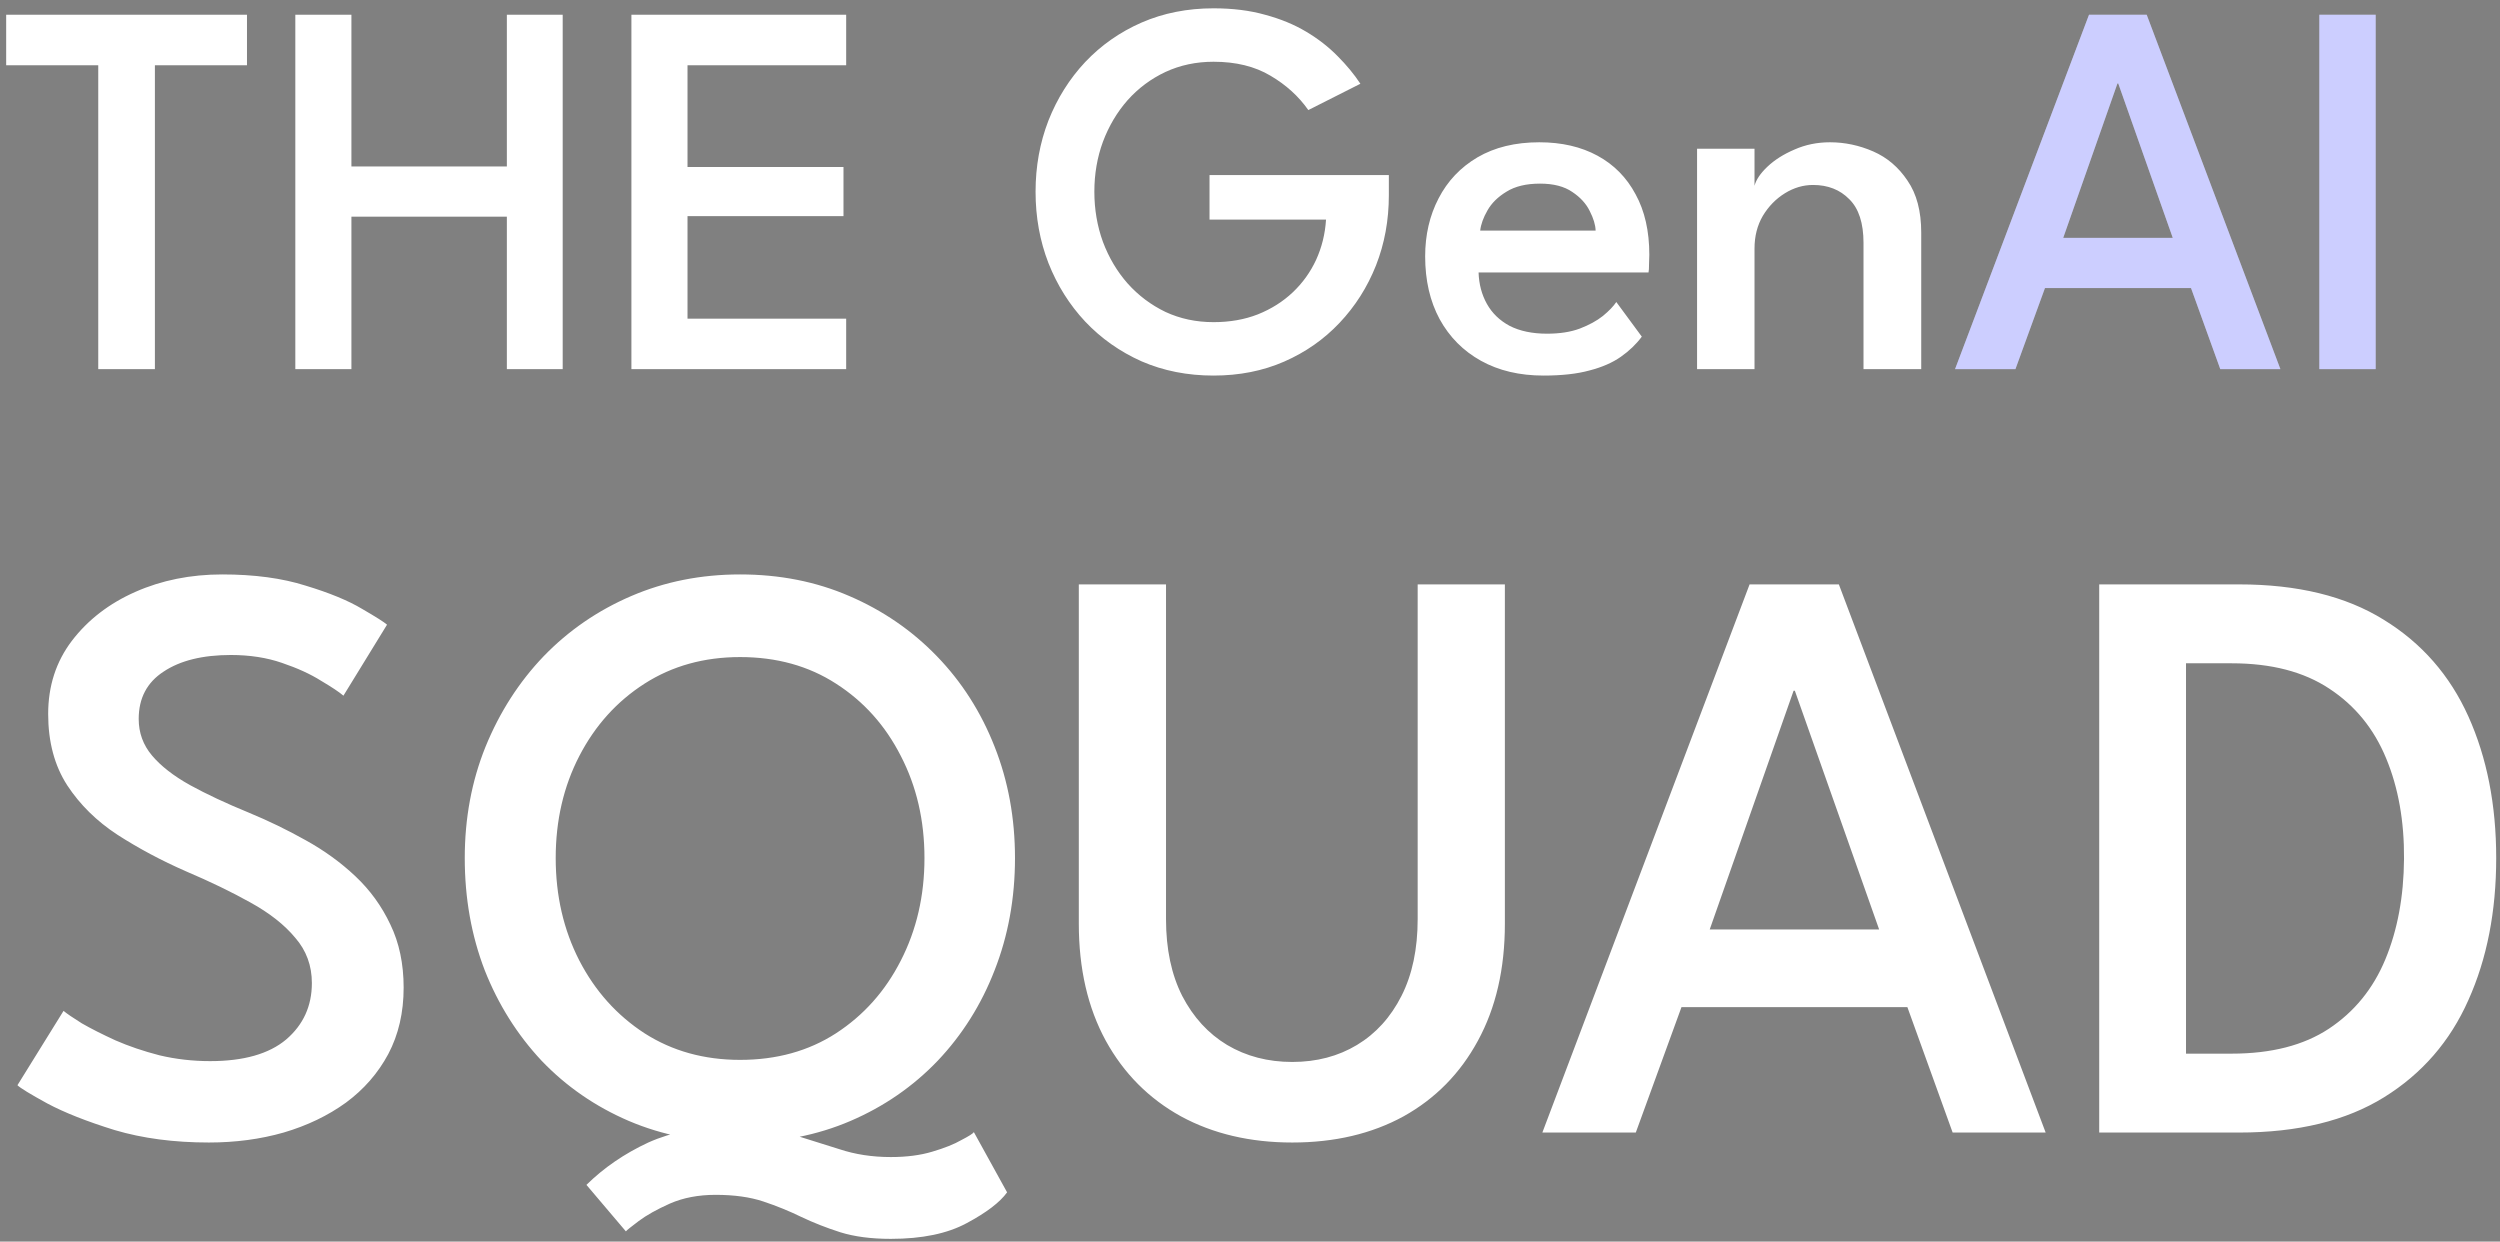 <svg width="298" height="148" viewBox="0 0 298 148" fill="none" xmlns="http://www.w3.org/2000/svg">
<rect x="0" y="0" width="298" height="148" fill="#808080" stroke="none"/>
<path d="M11.712 7.776H0.736V1.76H29.44V7.776H18.464V44H11.712V7.776ZM60.417 25.824H41.889V44H35.202V1.76H41.889V19.84H60.417V1.76H67.073V44H60.417V25.824ZM75.264 1.76H100.864V7.776H81.952V19.904H100.544V25.76H81.952V37.984H100.864V44H75.264V1.76ZM144.175 20.864H165.551V23.264C165.551 26.251 165.039 29.045 164.015 31.648C162.991 34.229 161.54 36.512 159.663 38.496C157.807 40.459 155.609 41.995 153.071 43.104C150.532 44.213 147.727 44.768 144.655 44.768C141.54 44.768 138.681 44.203 136.079 43.072C133.497 41.92 131.257 40.341 129.359 38.336C127.481 36.331 126.02 34.005 124.975 31.36C123.951 28.715 123.439 25.877 123.439 22.848C123.439 19.84 123.951 17.013 124.975 14.368C126.02 11.723 127.481 9.397 129.359 7.392C131.257 5.387 133.497 3.819 136.079 2.688C138.681 1.557 141.54 0.992 144.655 0.992C146.937 0.992 148.985 1.248 150.799 1.76C152.633 2.251 154.265 2.923 155.694 3.776C157.124 4.629 158.372 5.6 159.439 6.688C160.505 7.755 161.412 8.853 162.159 9.984L155.951 13.12C154.799 11.477 153.295 10.112 151.439 9.024C149.583 7.915 147.321 7.36 144.655 7.36C142.585 7.36 140.676 7.765 138.927 8.576C137.199 9.387 135.695 10.507 134.415 11.936C133.156 13.365 132.175 15.019 131.47 16.896C130.788 18.752 130.447 20.736 130.447 22.848C130.447 24.96 130.788 26.955 131.47 28.832C132.175 30.709 133.156 32.363 134.415 33.792C135.695 35.221 137.199 36.352 138.927 37.184C140.676 37.995 142.585 38.4 144.655 38.4C146.596 38.4 148.356 38.091 149.935 37.472C151.535 36.832 152.921 35.957 154.095 34.848C155.268 33.739 156.196 32.448 156.879 30.976C157.561 29.483 157.956 27.883 158.062 26.176H144.175V20.864ZM176.247 32.48C176.29 33.867 176.62 35.115 177.239 36.224C177.858 37.333 178.764 38.208 179.959 38.848C181.175 39.467 182.658 39.776 184.407 39.776C185.922 39.776 187.223 39.573 188.311 39.168C189.42 38.741 190.338 38.24 191.063 37.664C191.788 37.067 192.322 36.512 192.663 36L195.703 40.128C195.042 41.024 194.21 41.824 193.207 42.528C192.204 43.232 190.956 43.776 189.463 44.16C187.991 44.565 186.167 44.768 183.991 44.768C181.132 44.768 178.647 44.181 176.535 43.008C174.423 41.835 172.78 40.181 171.607 38.048C170.455 35.915 169.879 33.419 169.879 30.56C169.879 28 170.412 25.696 171.479 23.648C172.546 21.579 174.092 19.947 176.119 18.752C178.167 17.557 180.62 16.96 183.479 16.96C186.146 16.96 188.46 17.493 190.423 18.56C192.386 19.627 193.9 21.163 194.967 23.168C196.055 25.152 196.599 27.552 196.599 30.368C196.599 30.539 196.588 30.891 196.567 31.424C196.567 31.957 196.546 32.309 196.503 32.48H176.247ZM190.199 27.488C190.178 26.805 189.943 26.027 189.495 25.152C189.068 24.277 188.375 23.52 187.415 22.88C186.455 22.219 185.175 21.888 183.575 21.888C181.932 21.888 180.599 22.208 179.575 22.848C178.551 23.467 177.794 24.213 177.303 25.088C176.812 25.941 176.524 26.741 176.439 27.488H190.199ZM218.13 16.96C219.901 16.96 221.618 17.323 223.282 18.048C224.946 18.773 226.311 19.936 227.378 21.536C228.466 23.115 229.01 25.173 229.01 27.712V44H222.13V28.96C222.13 26.592 221.565 24.853 220.434 23.744C219.325 22.613 217.885 22.048 216.114 22.048C214.941 22.048 213.821 22.379 212.754 23.04C211.687 23.701 210.813 24.597 210.13 25.728C209.469 26.859 209.138 28.16 209.138 29.632V44H202.29V17.728H209.138V22.144C209.33 21.419 209.842 20.661 210.674 19.872C211.527 19.061 212.605 18.379 213.906 17.824C215.207 17.248 216.615 16.96 218.13 16.96ZM26.483 68.472C30.311 68.472 33.627 68.918 36.432 69.808C39.27 70.666 41.514 71.591 43.164 72.581C44.814 73.537 45.804 74.165 46.134 74.462L40.937 82.926C40.441 82.497 39.55 81.903 38.264 81.144C37.01 80.352 35.459 79.642 33.611 79.016C31.796 78.388 29.766 78.075 27.522 78.075C24.156 78.075 21.483 78.735 19.503 80.055C17.523 81.342 16.533 83.223 16.533 85.698C16.533 87.348 17.061 88.8 18.117 90.054C19.173 91.308 20.674 92.48 22.622 93.569C24.602 94.657 26.961 95.763 29.7 96.885C32.01 97.842 34.254 98.931 36.432 100.152C38.643 101.373 40.623 102.808 42.372 104.458C44.121 106.108 45.507 108.022 46.53 110.2C47.586 112.378 48.114 114.886 48.114 117.724C48.114 120.694 47.504 123.334 46.282 125.644C45.062 127.921 43.379 129.852 41.233 131.436C39.089 132.987 36.614 134.175 33.809 135C31.037 135.792 28.067 136.188 24.898 136.188C20.741 136.188 16.995 135.693 13.662 134.703C10.362 133.68 7.689 132.624 5.643 131.535C3.597 130.413 2.409 129.687 2.079 129.357L7.574 120.496C7.97 120.826 8.695 121.321 9.752 121.981C10.841 122.608 12.177 123.285 13.761 124.011C15.345 124.704 17.094 125.298 19.008 125.793C20.955 126.255 22.968 126.486 25.047 126.486C29.04 126.486 32.059 125.628 34.105 123.912C36.151 122.163 37.175 119.919 37.175 117.18C37.175 115.101 36.514 113.302 35.194 111.784C33.907 110.233 32.126 108.831 29.849 107.577C27.605 106.323 25.047 105.085 22.176 103.864C19.239 102.577 16.517 101.125 14.008 99.508C11.534 97.891 9.537 95.928 8.019 93.618C6.501 91.275 5.742 88.437 5.742 85.104C5.742 81.771 6.683 78.867 8.563 76.392C10.477 73.884 13.002 71.937 16.137 70.551C19.272 69.165 22.721 68.472 26.483 68.472ZM106.186 137.921C108.067 137.921 109.717 137.706 111.136 137.277C112.588 136.848 113.743 136.386 114.601 135.891C115.492 135.429 115.987 135.116 116.086 134.95L120.046 142.128C119.188 143.316 117.588 144.537 115.245 145.791C112.935 147.045 109.915 147.672 106.186 147.672C103.843 147.672 101.83 147.408 100.147 146.88C98.497 146.352 96.946 145.742 95.494 145.049C94.075 144.356 92.573 143.745 90.99 143.217C89.406 142.689 87.508 142.425 85.297 142.425C83.251 142.425 81.436 142.772 79.852 143.465C78.301 144.158 77.064 144.851 76.139 145.544C75.216 146.237 74.704 146.649 74.605 146.781L69.903 141.237C71.981 139.191 74.44 137.508 77.278 136.188C80.149 134.901 83.482 134.257 87.277 134.257C89.917 134.257 92.227 134.554 94.207 135.149C96.22 135.776 98.167 136.386 100.048 136.98C101.929 137.607 103.975 137.921 106.186 137.921ZM66.24 102.28C66.24 106.768 67.18 110.844 69.061 114.507C70.942 118.137 73.532 121.024 76.832 123.169C80.132 125.281 83.927 126.337 88.218 126.337C92.573 126.337 96.385 125.281 99.652 123.169C102.952 121.024 105.526 118.137 107.374 114.507C109.255 110.844 110.196 106.768 110.196 102.28C110.196 97.793 109.255 93.734 107.374 90.103C105.526 86.474 102.952 83.603 99.652 81.49C96.385 79.379 92.573 78.323 88.218 78.323C83.927 78.323 80.132 79.379 76.832 81.49C73.532 83.603 70.942 86.474 69.061 90.103C67.18 93.734 66.24 97.793 66.24 102.28ZM55.399 102.28C55.399 97.528 56.224 93.106 57.874 89.014C59.557 84.889 61.867 81.293 64.804 78.224C67.774 75.154 71.255 72.762 75.249 71.046C79.242 69.33 83.564 68.472 88.218 68.472C92.936 68.472 97.276 69.33 101.236 71.046C105.229 72.762 108.711 75.154 111.681 78.224C114.651 81.293 116.944 84.889 118.561 89.014C120.178 93.106 120.987 97.528 120.987 102.28C120.987 107.065 120.178 111.52 118.561 115.645C116.977 119.737 114.717 123.334 111.78 126.436C108.843 129.505 105.378 131.898 101.385 133.614C97.391 135.33 93.002 136.188 88.218 136.188C83.4 136.188 78.978 135.33 74.951 133.614C70.959 131.898 67.493 129.505 64.556 126.436C61.653 123.334 59.392 119.737 57.775 115.645C56.191 111.52 55.399 107.065 55.399 102.28ZM168.986 69.66H179.381V110.101C179.381 115.48 178.309 120.133 176.164 124.06C174.052 127.954 171.098 130.957 167.303 133.069C163.508 135.148 159.086 136.188 154.037 136.188C149.021 136.188 144.599 135.148 140.771 133.069C136.943 130.957 133.957 127.954 131.812 124.06C129.667 120.133 128.594 115.48 128.594 110.101V69.66H138.989V109.557C138.989 113.121 139.633 116.173 140.92 118.714C142.24 121.255 144.022 123.202 146.266 124.555C148.543 125.908 151.133 126.585 154.037 126.585C156.941 126.585 159.515 125.908 161.759 124.555C164.003 123.202 165.769 121.255 167.056 118.714C168.343 116.173 168.986 113.121 168.986 109.557V69.66ZM208.55 69.66H219.192L243.843 135H232.755L227.36 120.051H200.432L194.987 135H183.849L208.55 69.66ZM203.798 110.794H223.994L213.945 82.332H213.797L203.798 110.794ZM250.226 69.66H266.908C273.871 69.66 279.613 71.062 284.134 73.868C288.655 76.639 292.021 80.484 294.232 85.401C296.443 90.318 297.548 95.945 297.548 102.28C297.548 108.649 296.443 114.292 294.232 119.209C292.054 124.126 288.704 127.987 284.183 130.792C279.662 133.597 273.904 135 266.908 135H250.226V69.66ZM260.572 79.065V125.595H266.017C270.736 125.595 274.597 124.605 277.6 122.625C280.636 120.612 282.88 117.856 284.332 114.358C285.784 110.86 286.526 106.867 286.559 102.379C286.592 97.891 285.883 93.898 284.431 90.4C282.979 86.87 280.718 84.097 277.649 82.085C274.613 80.072 270.736 79.065 266.017 79.065H260.572Z" fill="white"/>
<path d="M249.008 1.76H255.888L271.824 44H264.656L261.168 34.336H243.76L240.24 44H233.04L249.008 1.76ZM245.936 28.352H258.992L252.496 9.952H252.4L245.936 28.352ZM276.462 1.76H283.182V44H276.462V1.76Z" fill="white"/>
<path d="M249.008 1.76H255.888L271.824 44H264.656L261.168 34.336H243.76L240.24 44H233.04L249.008 1.76ZM245.936 28.352H258.992L252.496 9.952H252.4L245.936 28.352ZM276.462 1.76H283.182V44H276.462V1.76Z" fill="#000AFF" fill-opacity="0.2"/>
</svg>
